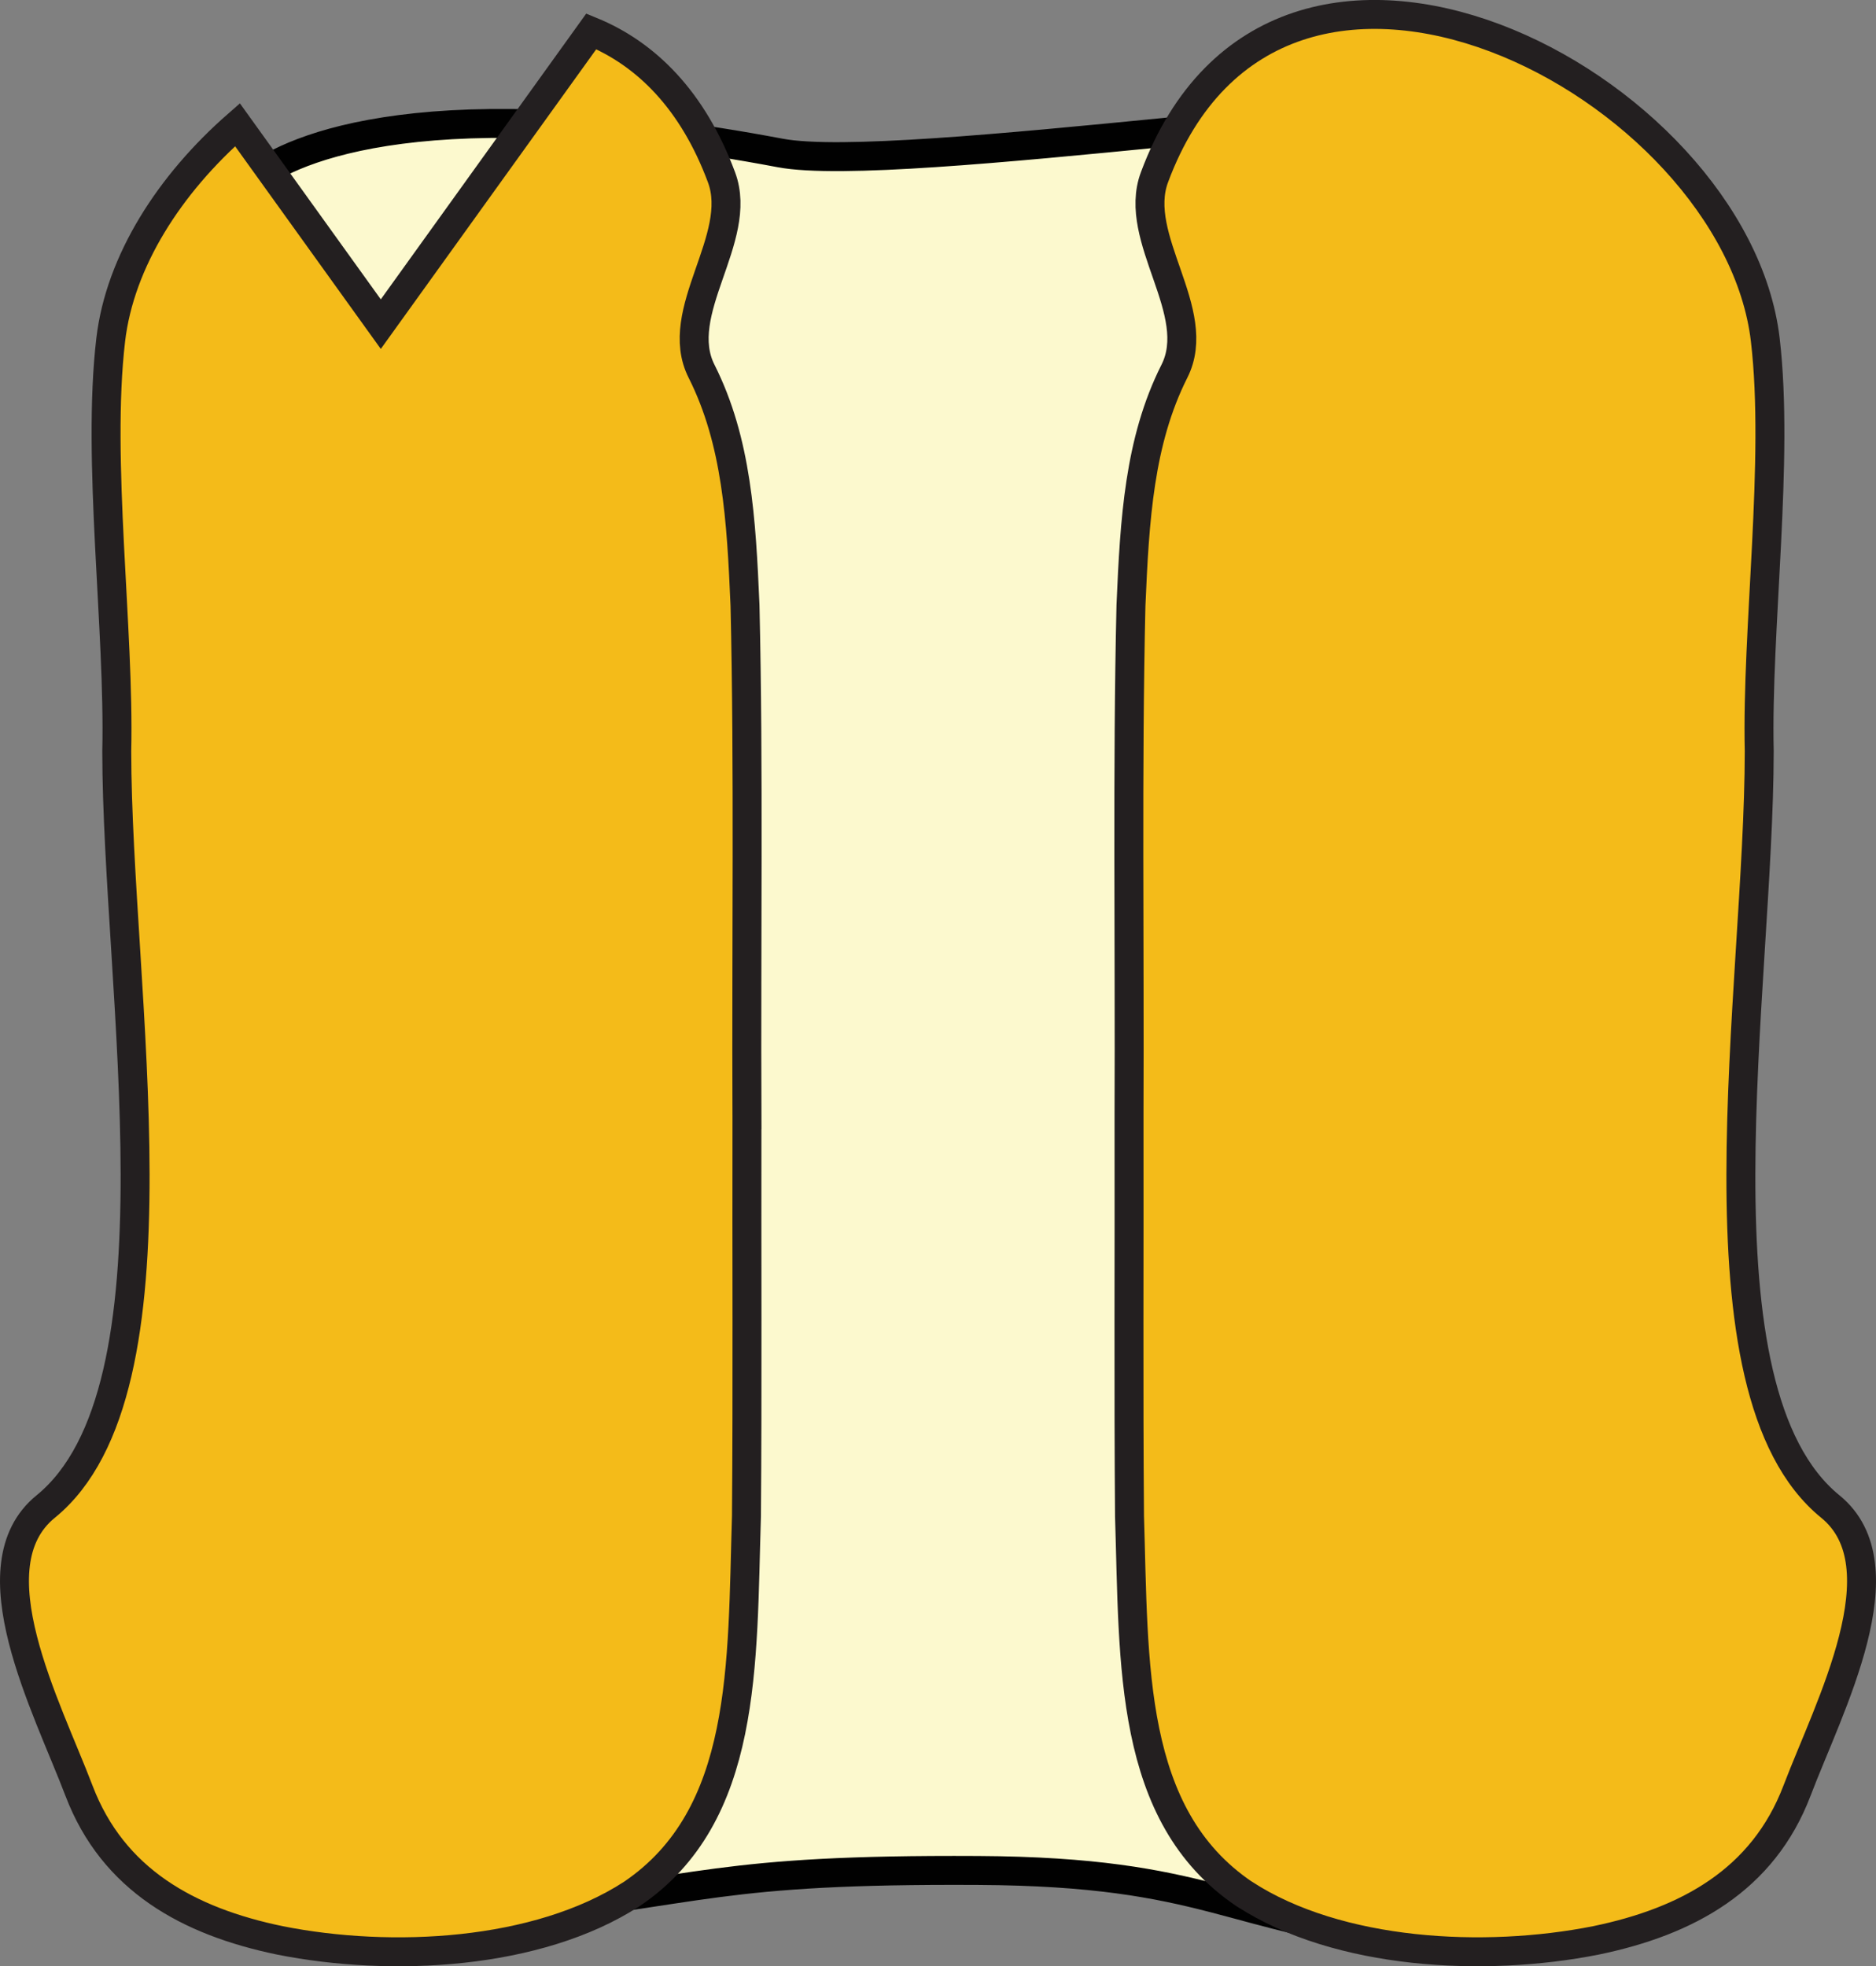 <?xml version="1.0" encoding="UTF-8"?>
<svg id="b" data-name="Layer 2" xmlns="http://www.w3.org/2000/svg" width="648.13" height="679.33" viewBox="0 0 648.13 679.33">
  <rect x="0" y="0" width="648.13" height="679.33" fill="#808080" stroke="none"/>
  <defs>
    <style>
      .d {
        fill: #f4bb19;
        stroke: #231f20;
      }

      .d, .e {
        stroke-miterlimit: 10;
        stroke-width: 10px;
      }

      .e {
        fill: #fcf9ce;
        stroke: #010101;
      }
    </style>
  </defs>
  <g id="c" data-name="Layer 1">
    <g>
      <path class="e" d="M87.27,62.05c-119.61,97.89,85.52,598.64,85.52,598.64,71.14-7.41,74.16-14.95,165.1-14.46,80.55.43,86.31,17.12,150.76,23.8-50.75-149.71,164.96-551.4,27.91-630.2-16.08-9.24-206.4,20.68-247,13.02-120.44-22.72-168.59-2.03-182.3,9.19Z"/>
      <path class="d" d="M258.06,385.2c-.25-59.06.64-120.18-.67-175.98-1.27-29.67-2.82-56.71-14.98-80.89-10.47-20.59,14.74-45.89,6.87-67.05-9.91-26.64-26-42.66-45-50.45l-72.72,101.16-49.52-68.89c-23.46,20.52-40.61,47.16-43.79,74.32-4.88,41.57,3.06,99.95,2.09,142.12.06,82.41,25.03,220.6-24.56,260.97-25.31,20.6.45,69.08,11.53,98.22,11.75,30.79,37.74,45.12,69.44,51.67,38.57,7.66,88.93,5.04,121.44-15.99l.11-.07c40.08-27.13,38-79.34,39.59-130.51.36-44.35.08-89.09.17-138.63Z"/>
      <path class="d" d="M429.94,654.4c32.51,21.04,82.87,23.65,121.44,15.99,31.71-6.55,57.69-20.88,69.44-51.67,11.08-29.15,36.85-77.62,11.53-98.22-49.59-40.37-24.62-178.56-24.56-260.97-.97-42.17,6.97-100.55,2.09-142.12-10.36-88.31-168.29-171.11-211.04-56.14-7.87,21.16,17.35,46.46,6.87,67.05-12.16,24.18-13.71,51.22-14.98,80.89-1.31,55.8-.42,116.93-.67,175.98.09,49.54-.19,94.28.17,138.63,1.6,51.16-.49,103.38,39.59,130.51l.11.07Z"/>
    </g>
  </g>
</svg>